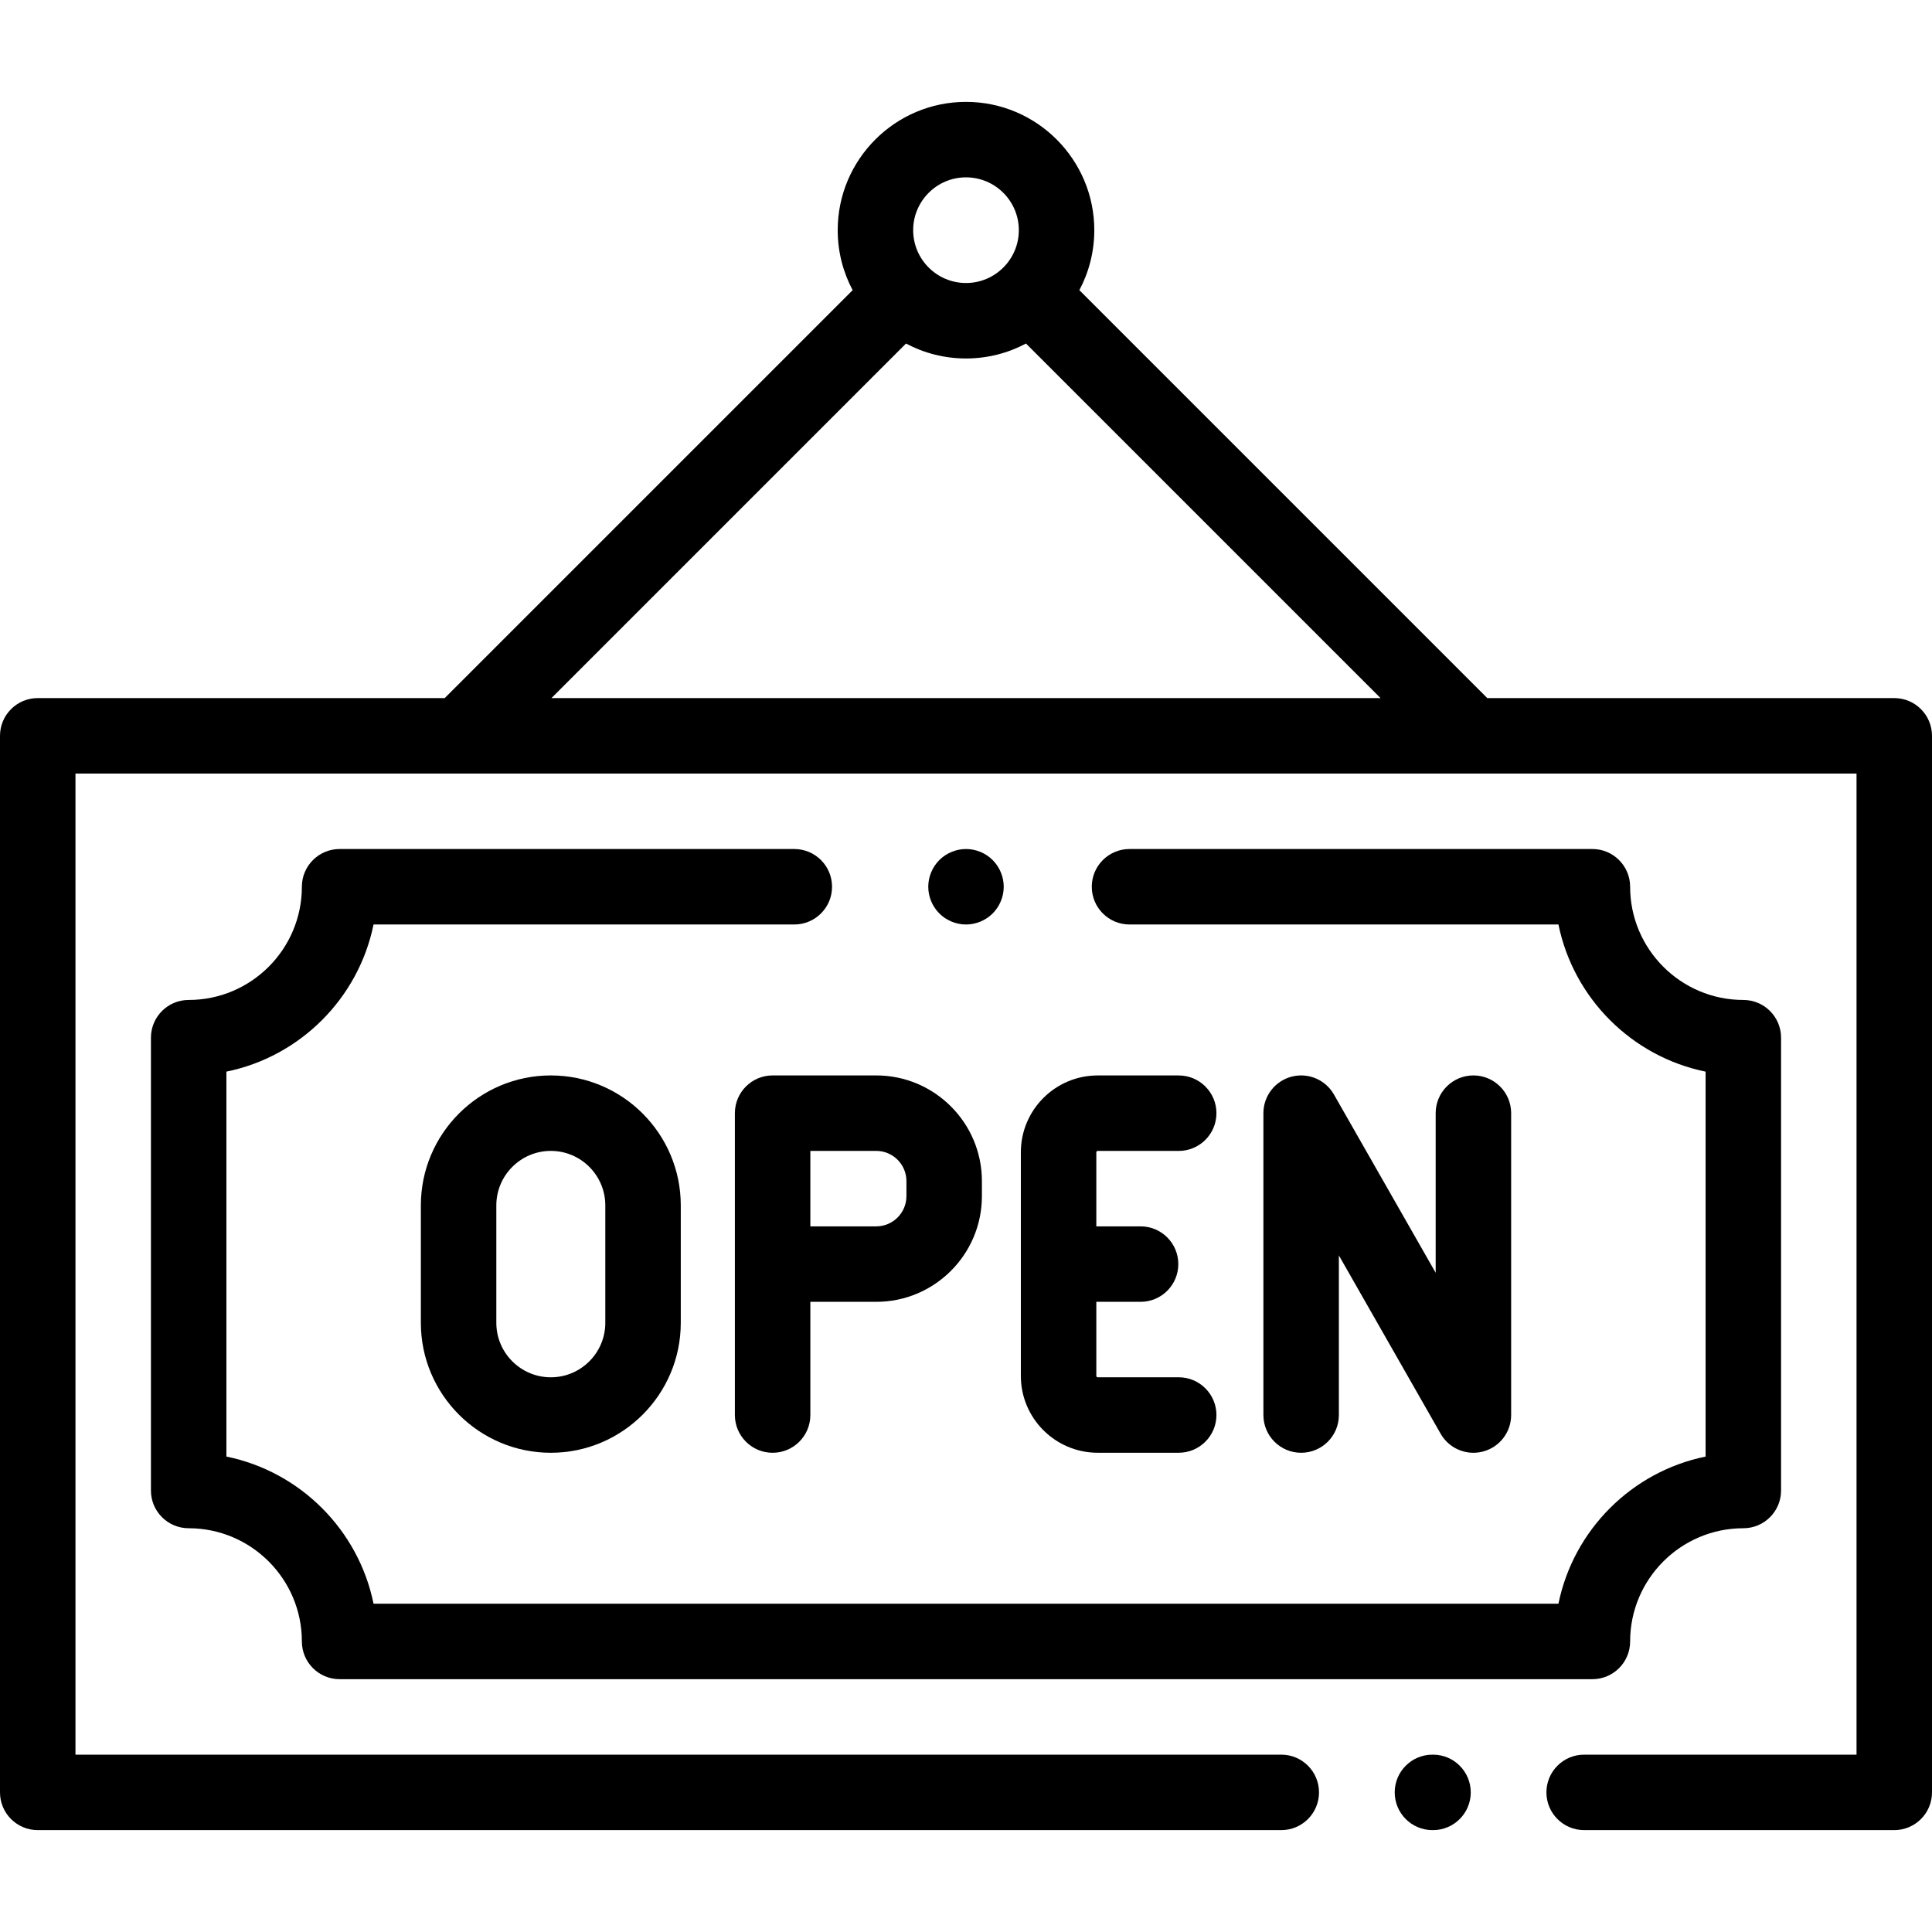 <?xml version="1.0" encoding="iso-8859-1"?>
<!-- Generator: Adobe Illustrator 19.0.0, SVG Export Plug-In . SVG Version: 6.00 Build 0)  -->
<svg version="1.1" id="Capa_1" xmlns="http://www.w3.org/2000/svg" xmlns:xlink="http://www.w3.org/1999/xlink" x="0px" y="0px"
	 viewBox="0 0 512 512" style="enable-background:new 0 0 512 512;" xml:space="preserve">
<g>
	<g>
		<path d="M379.765,465h-0.152c-5.522,0-10,4.478-10,10c0,5.522,4.478,10,10,10h0.152c5.522,0,10-4.478,10-10
			C389.765,469.478,385.287,465,379.765,465z"/>
	</g>
</g>
<g>
	<g>
		<path d="M502,185H394.143L286.042,76.899C288.564,72.151,290,66.741,290,61c0-18.748-15.252-34-34-34s-34,15.252-34,34
			c0,5.741,1.436,11.151,3.959,15.899L117.857,185H10c-5.522,0-10,4.477-10,10v280c0,5.522,4.478,10,10,10h329.553
			c5.522,0,10-4.478,10-10c0-5.522-4.478-10-10-10H20V205h369.98c0.007,0,0.014,0.001,0.021,0.001c0.007,0,0.014-0.001,0.021-0.001
			H492v260h-72.183c-5.522,0-10,4.478-10,10c0,5.522,4.478,10,10,10H502c5.522,0,10-4.478,10-10V195
			C512,189.477,507.522,185,502,185z M256,47c7.72,0,14,6.28,14,14c0,7.72-6.28,14-14,14c-7.72,0-14-6.28-14-14
			C242,53.28,248.28,47,256,47z M146.142,185l93.959-93.959C244.849,93.564,250.259,95,256,95c5.741,0,11.151-1.436,15.899-3.959
			L365.858,185H146.142z"/>
	</g>
</g>
<g>
	<g>
		<path d="M462.001,264.998c-16.542,0-30-13.458-30-30c0-5.523-4.478-10-10-10H299.333c-5.522,0-10,4.477-10,10s4.478,10,10,10
			h113.673c3.987,19.561,19.434,35.007,38.995,38.995v102.012c-19.562,3.987-35.008,19.434-38.995,38.995H98.994
			c-3.987-19.562-19.434-35.008-38.995-38.995V283.993c19.562-3.987,35.008-19.434,38.995-38.995H210.5c5.522,0,10-4.477,10-10
			c0-5.523-4.478-9.999-10-9.999H89.999c-5.522,0-10,4.477-10,10c0,16.542-13.458,30-30,30c-5.522,0-10,4.478-10,10V395
			c0,5.522,4.478,10,10,10c16.542,0,30,13.458,30,30c0,5.522,4.478,10,10,10h332.002c5.522,0,10-4.478,10-10
			c0-16.542,13.458-30,30-30c5.522,0,10-4.478,10-10V274.998C472.001,269.476,467.523,264.998,462.001,264.998z"/>
	</g>
</g>
<g>
	<g>
		<path d="M263.069,227.93C261.21,226.06,258.63,225,256,225s-5.21,1.07-7.07,2.93S246,232.37,246,235s1.069,5.21,2.93,7.07
			c1.861,1.86,4.44,2.93,7.07,2.93s5.21-1.07,7.069-2.93c1.86-1.86,2.931-4.44,2.931-7.07S264.93,229.79,263.069,227.93z"/>
	</g>
</g>
<g>
	<g>
		<path d="M145.972,285c-18.991-0.001-34.441,15.449-34.441,34.441v31.118c0,18.99,15.45,34.44,34.441,34.44
			c18.99,0,34.44-15.45,34.44-34.44v-31.118C180.412,300.45,164.962,285,145.972,285z M160.413,350.559
			c0,7.963-6.478,14.44-14.44,14.44c-7.962,0-14.441-6.478-14.441-14.44v-31.118c0-7.963,6.479-14.441,14.441-14.441
			c7.962,0,14.44,6.478,14.44,14.441V350.559z"/>
	</g>
</g>
<g>
	<g>
		<path d="M232.211,284.999h-27.46c-5.522,0-10,4.478-10,10v80c0,5.522,4.478,10,10,10c5.522,0,10-4.478,10-10v-30h17.46
			c15.44,0,28.003-12.562,28.003-28.002v-3.995C260.214,297.562,247.651,284.999,232.211,284.999z M240.214,316.997
			c0,4.412-3.59,8.002-8.003,8.002h-17.46v-20h17.46c4.413,0,8.003,3.59,8.003,8.003V316.997z"/>
	</g>
</g>
<g>
	<g>
		<path d="M312.368,364.993h-21.473c-0.198,0-0.359-0.161-0.359-0.359v-19.635h11.729c5.522,0,10-4.478,10-10
			c0-5.522-4.478-10-10-10h-11.729v-19.634c-0.001-0.198,0.16-0.359,0.359-0.359h21.473c5.522,0,10-4.478,10-10
			c0-5.522-4.478-10-10-10h-21.473c-11.227,0-20.359,9.133-20.359,20.359v59.269c0,11.227,9.133,20.359,20.359,20.359h21.473
			c5.522,0,10-4.478,10-10C322.368,369.471,317.89,364.993,312.368,364.993z"/>
	</g>
</g>
<g>
	<g>
		<path d="M390.469,284.999c-5.522,0-10,4.478-10,10V337.3l-26.968-47.257c-2.249-3.94-6.867-5.87-11.249-4.71
			c-4.384,1.163-7.437,5.131-7.437,9.666v80c0,5.522,4.478,10,10,10c5.522,0,10-4.477,10-10v-42.301l26.968,47.257
			c1.812,3.174,5.159,5.045,8.685,5.045c0.852,0,1.713-0.109,2.564-0.335c4.384-1.163,7.437-5.131,7.437-9.666v-80
			C400.469,289.477,395.991,284.999,390.469,284.999z"/>
	</g>
</g>
<g>
</g>
<g>
</g>
<g>
</g>
<g>
</g>
<g>
</g>
<g>
</g>
<g>
</g>
<g>
</g>
<g>
</g>
<g>
</g>
<g>
</g>
<g>
</g>
<g>
</g>
<g>
</g>
<g>
</g>
</svg>
